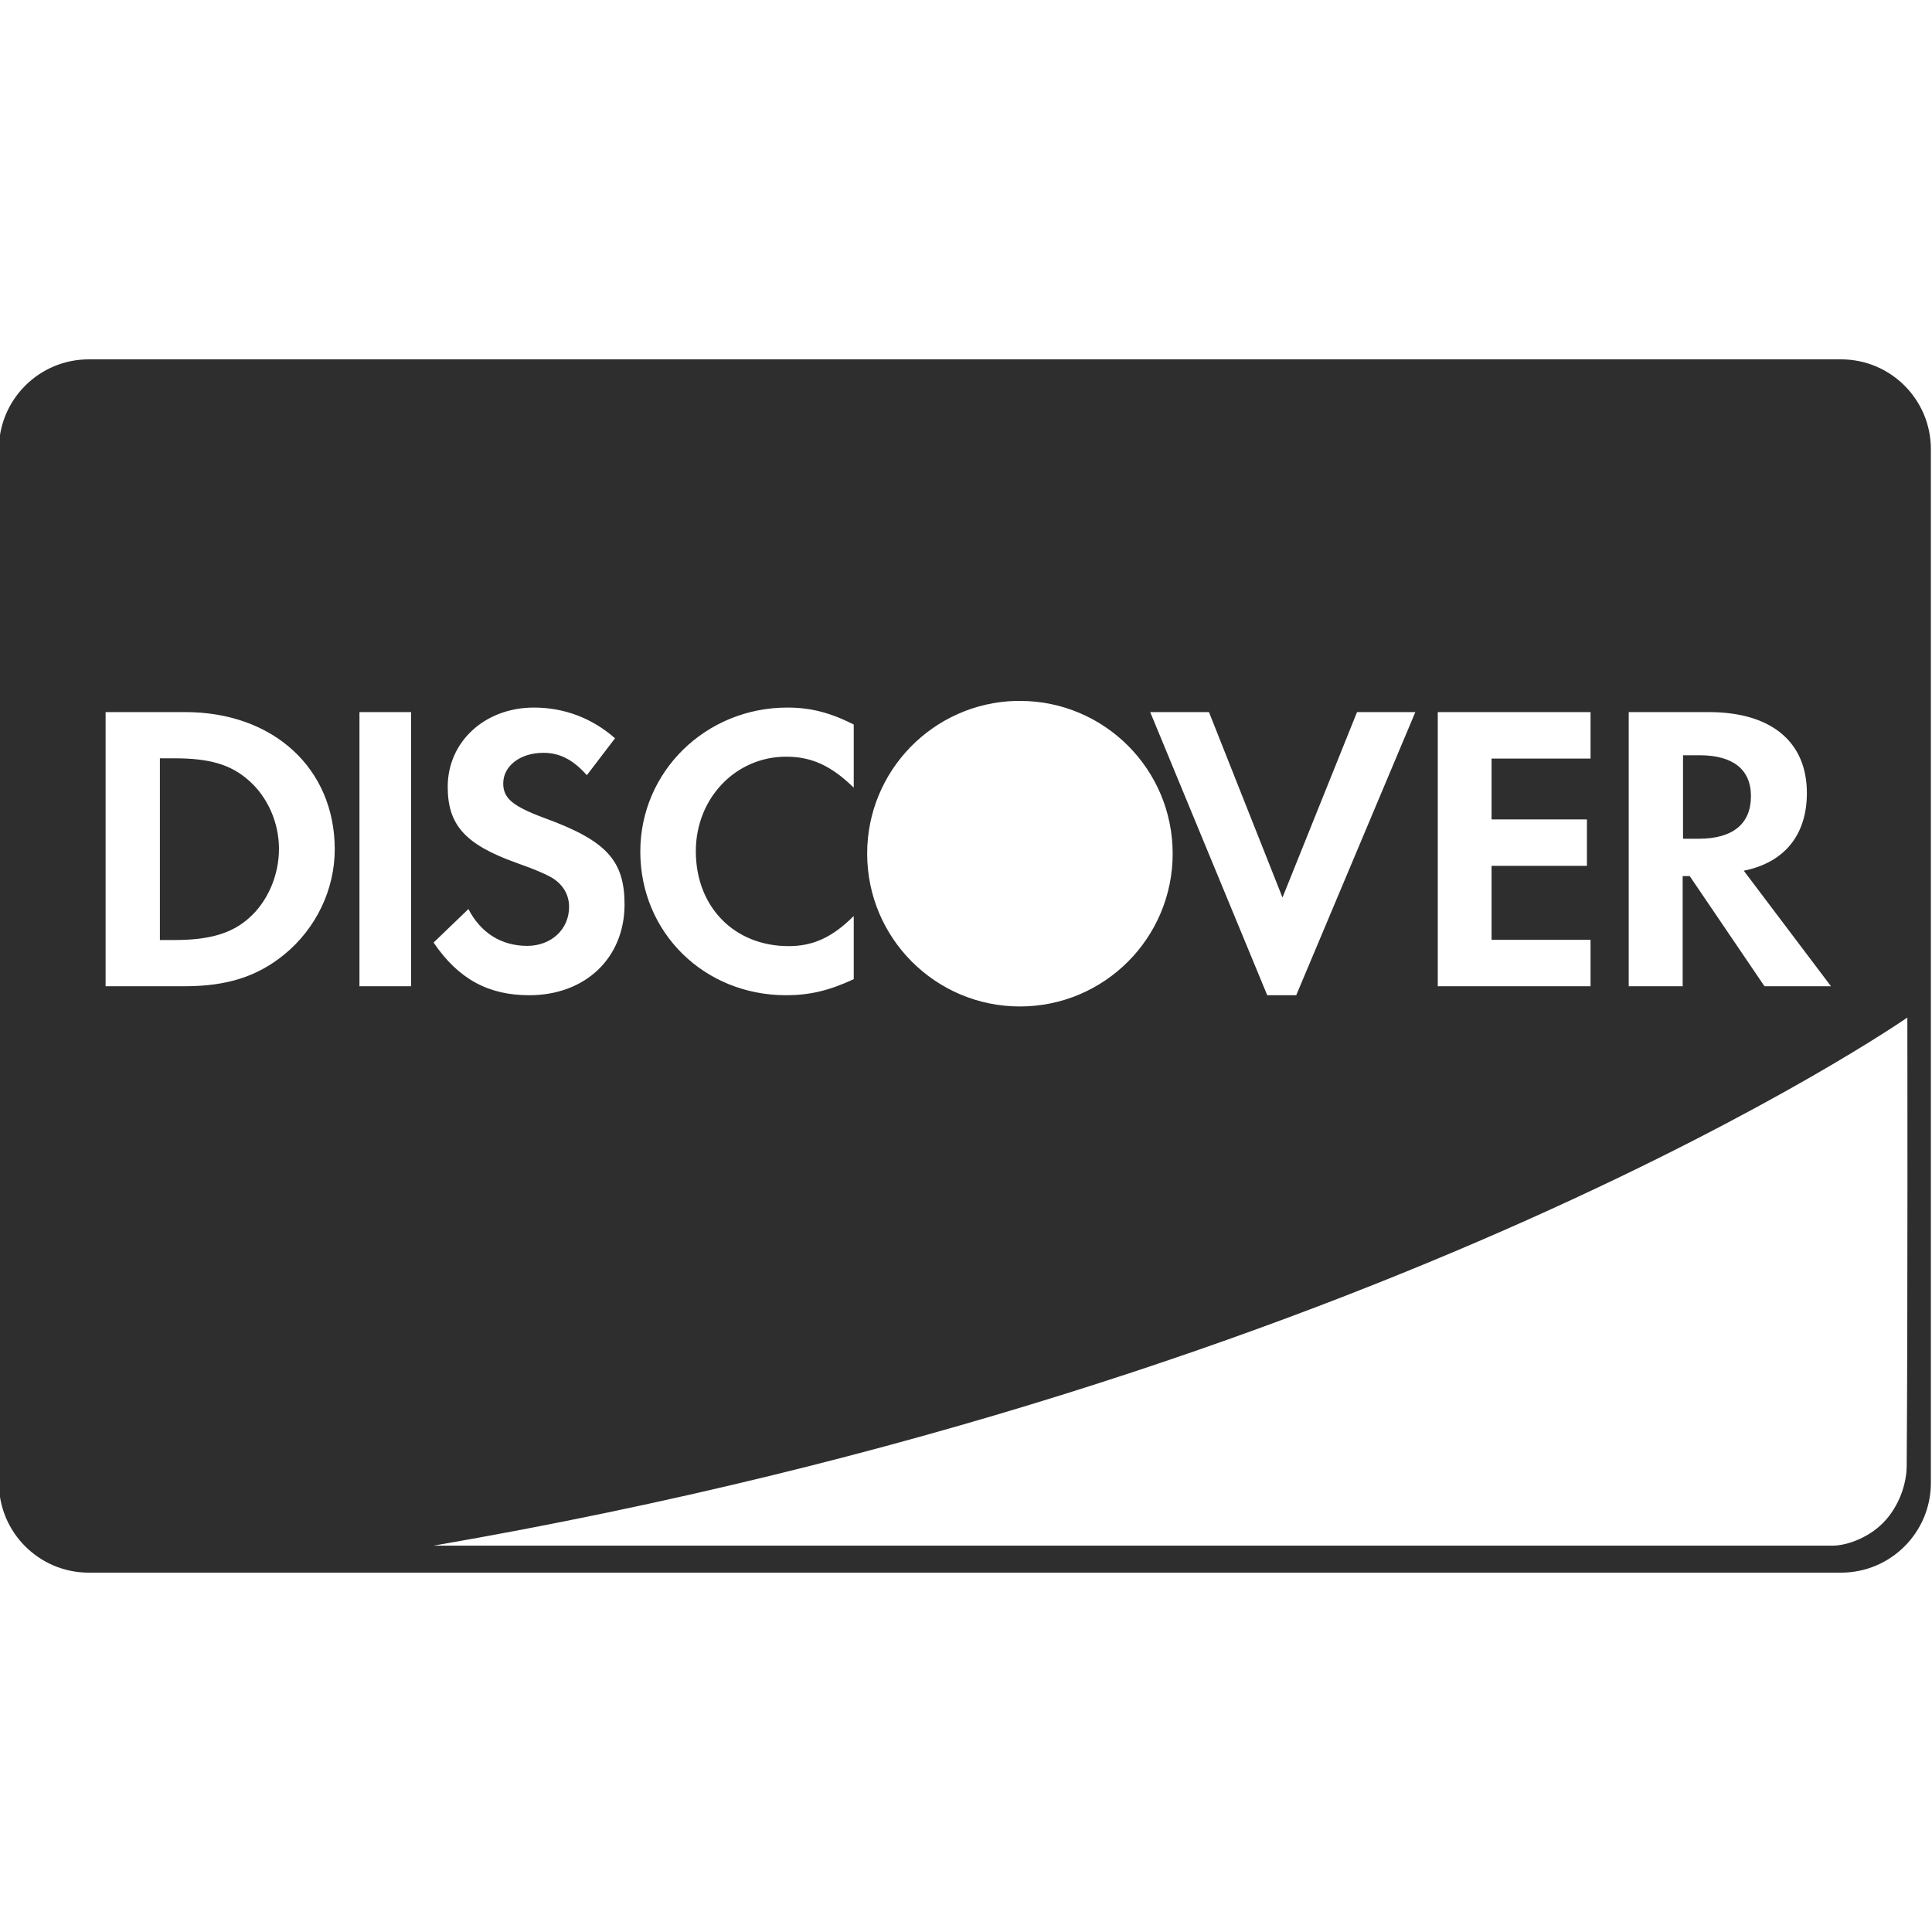<svg width="38" height="38" viewBox="0 0 38 38" fill="none" xmlns="http://www.w3.org/2000/svg">
<g clip-path="url(#clip0_485_666)">
<path d="M1.746 7.068C0.77 7.068 -0.022 7.859 -0.022 8.835V29.165C-0.022 30.141 0.77 30.932 1.746 30.932H36.211C37.187 30.932 37.978 30.141 37.978 29.165V8.835C37.978 7.859 37.187 7.068 36.211 7.068H1.746ZM19.984 13.786C20.009 13.785 20.035 13.786 20.061 13.786C21.72 13.786 23.065 15.13 23.065 16.79C23.065 18.45 21.72 19.796 20.061 19.796C18.401 19.796 17.056 18.45 17.056 16.79C17.056 15.156 18.36 13.827 19.984 13.786ZM10.5 13.917C11.096 13.917 11.642 14.122 12.097 14.521L11.543 15.247C11.267 14.938 11.005 14.807 10.688 14.807C10.231 14.807 9.898 15.066 9.898 15.409C9.898 15.703 10.085 15.859 10.721 16.094C11.927 16.535 12.284 16.926 12.284 17.79C12.284 18.842 11.512 19.575 10.41 19.575C9.604 19.575 9.016 19.256 8.528 18.539L9.213 17.88C9.457 18.352 9.864 18.604 10.37 18.604C10.842 18.604 11.193 18.279 11.193 17.838C11.193 17.61 11.087 17.414 10.876 17.276C10.769 17.21 10.558 17.112 10.143 16.966C9.147 16.607 8.806 16.224 8.806 15.475C8.806 14.586 9.539 13.917 10.5 13.917H10.5ZM15.487 13.917C15.943 13.917 16.326 14.015 16.792 14.25V15.492C16.351 15.063 15.967 14.883 15.462 14.883C14.467 14.883 13.686 15.703 13.686 16.742C13.686 17.839 14.444 18.609 15.511 18.609C15.992 18.609 16.368 18.439 16.792 18.017V19.259C16.309 19.485 15.918 19.575 15.462 19.575C13.847 19.575 12.594 18.34 12.594 16.75C12.594 15.176 13.881 13.917 15.486 13.917H15.487ZM2.077 14.006H3.645C5.377 14.006 6.584 15.114 6.584 16.706C6.584 17.499 6.214 18.266 5.59 18.775C5.064 19.205 4.466 19.398 3.636 19.398H2.077V14.006ZM7.07 14.006H8.086V19.398H7.07V14.006ZM22.623 14.006H23.779L25.225 17.653L26.691 14.006H27.838L25.495 19.575H24.925L22.623 14.006ZM28.279 14.006H31.284V14.92H29.337V16.117H31.213V17.03H29.337V18.485H31.284V19.398H28.279V14.006ZM32.035 14.006H33.61C34.836 14.006 35.539 14.588 35.539 15.598C35.539 16.423 35.098 16.965 34.298 17.126L36.013 19.398H34.705L33.235 17.232H33.096V19.398H32.035V14.007V14.006ZM33.103 14.855V16.497H33.411C34.083 16.497 34.439 16.204 34.439 15.659C34.439 15.132 34.083 14.855 33.427 14.855H33.103ZM3.145 14.915V18.489H3.431C4.122 18.489 4.559 18.359 4.895 18.059C5.265 17.735 5.487 17.216 5.487 16.697C5.487 16.18 5.265 15.677 4.895 15.352C4.542 15.037 4.122 14.915 3.431 14.915H3.145ZM37.515 20.014C37.515 20.014 37.525 25.804 37.502 28.848C37.499 29.114 37.402 29.536 37.099 29.887C36.796 30.238 36.325 30.402 36.043 30.401C35.762 30.4 8.528 30.401 8.528 30.401C27.22 27.177 37.515 20.014 37.515 20.014H37.515Z" fill="#2E2E2E"/>
</g>
<defs>
<clipPath id="clip0_485_666">
<rect width="38" height="38" fill="white"/>
</clipPath>
</defs>
</svg>
